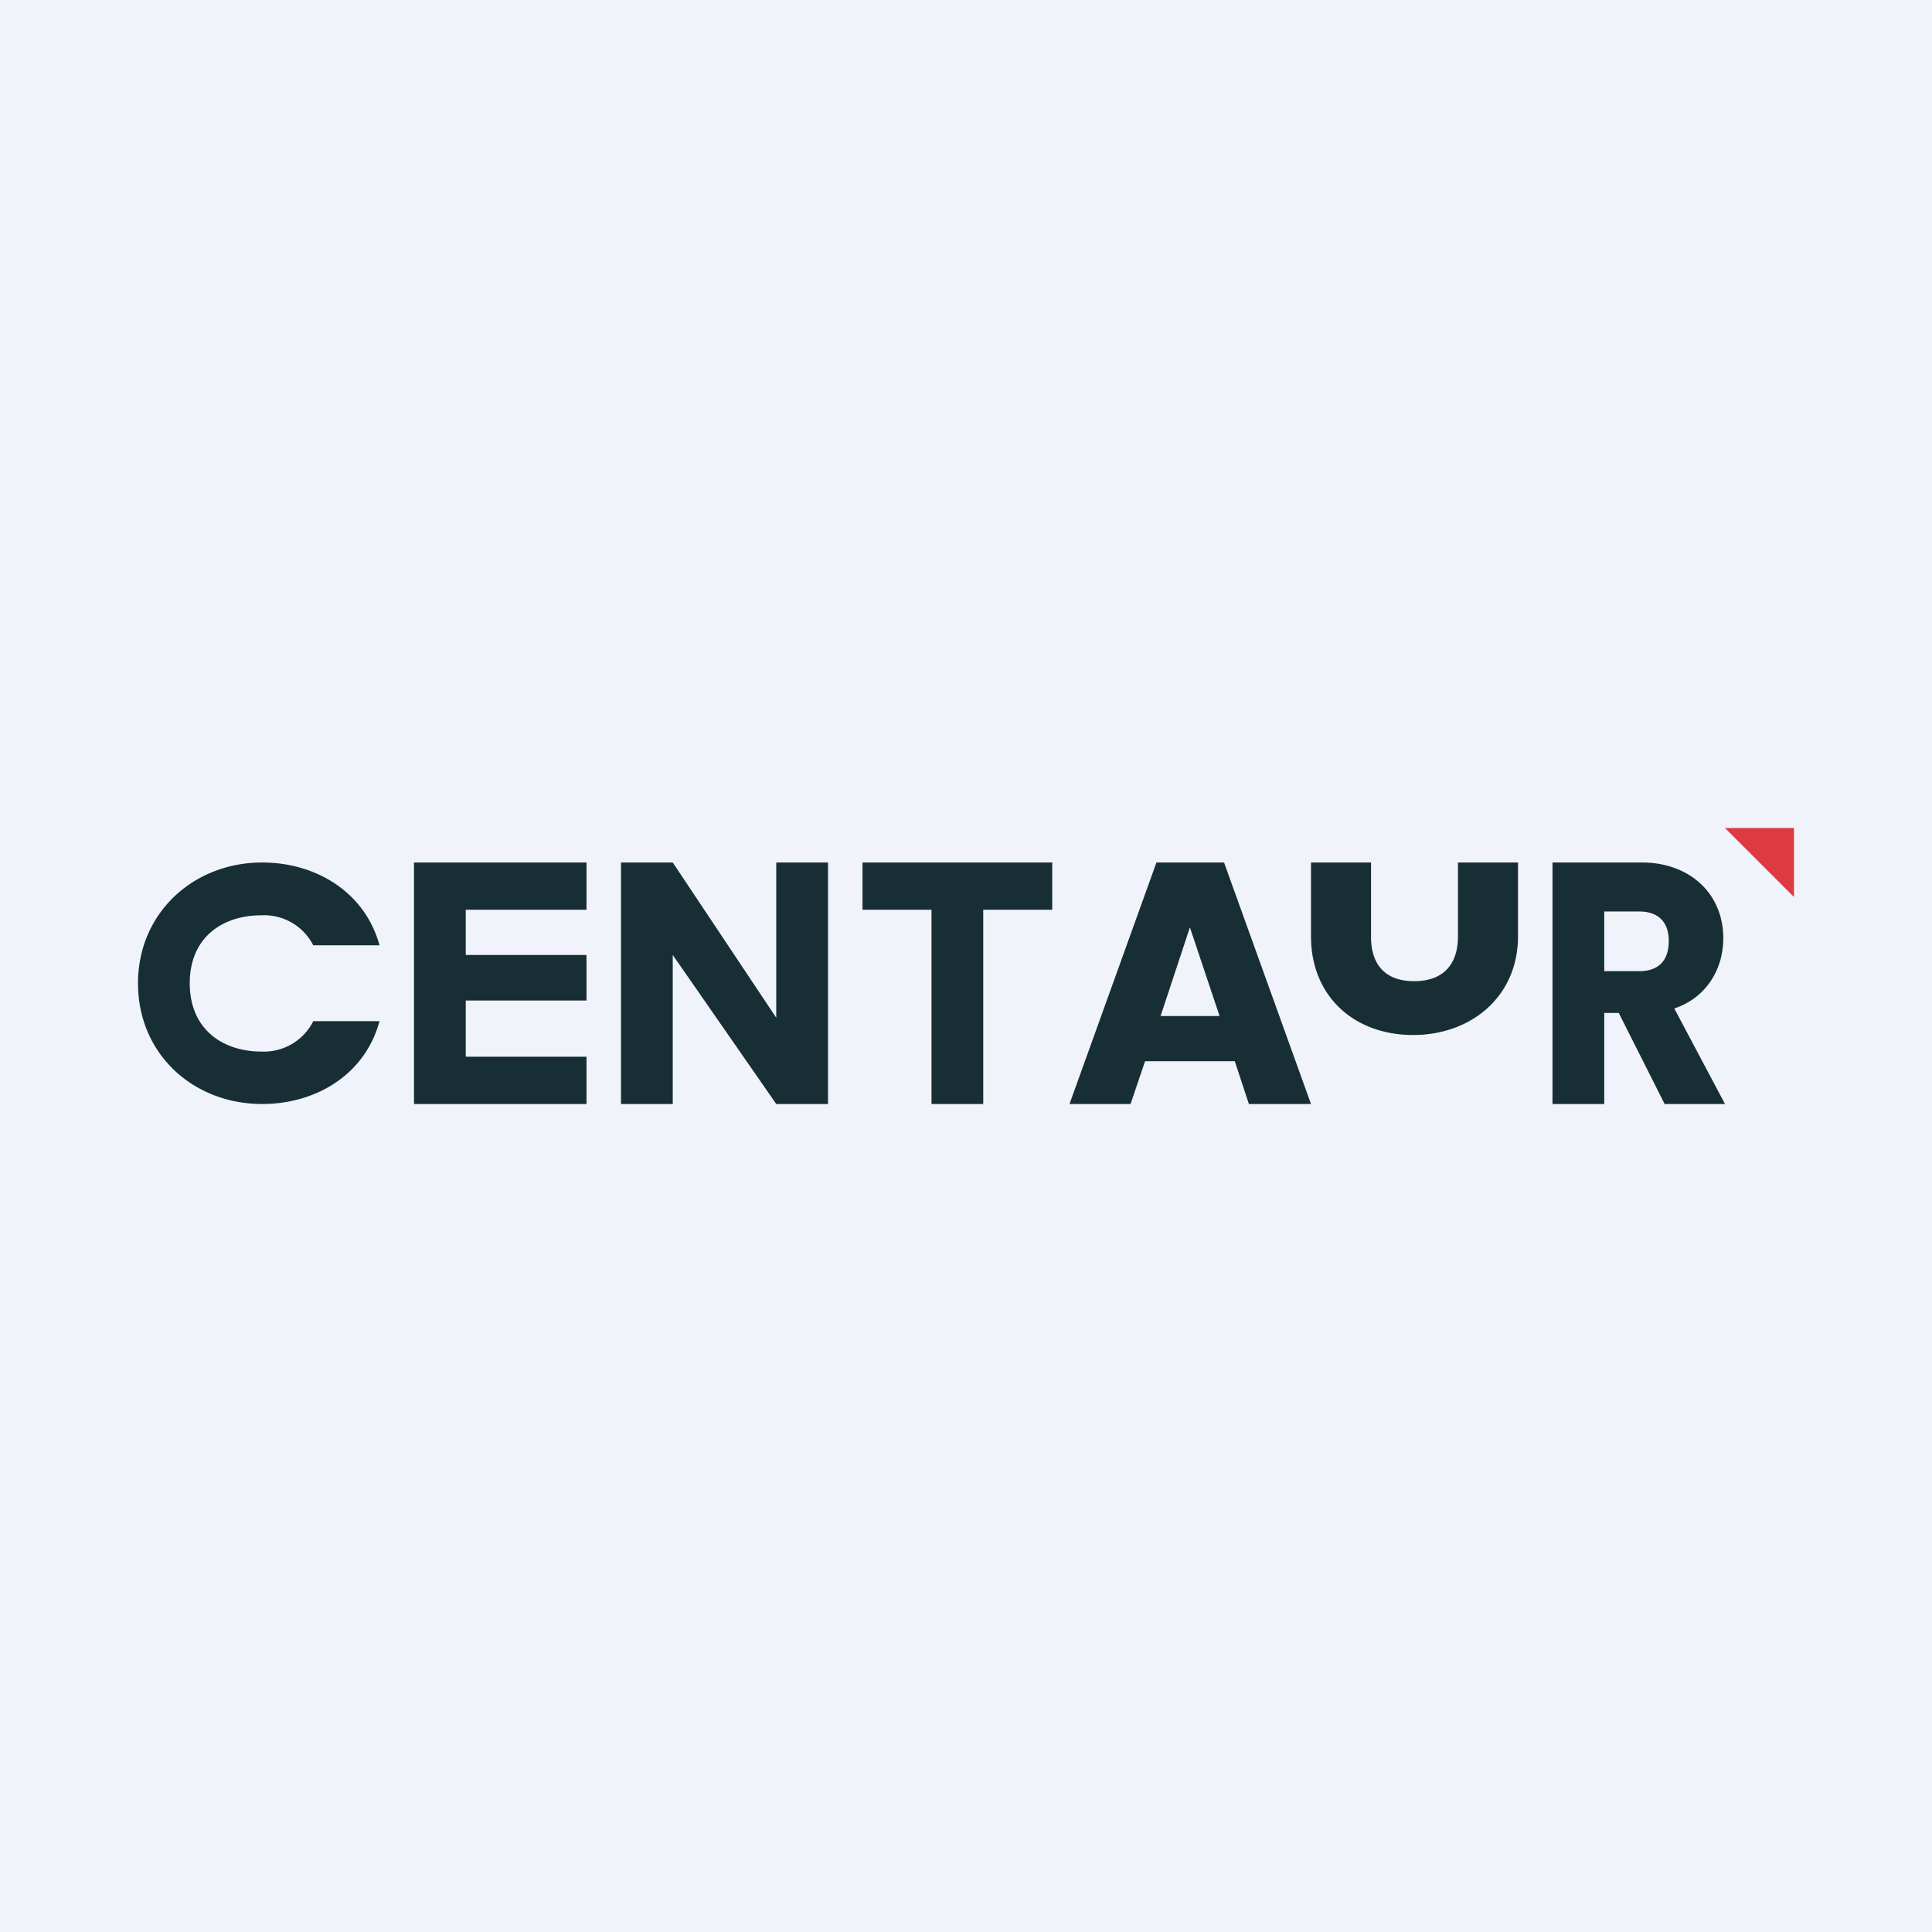 <!-- by TradeStack --><svg width="56" height="56" viewBox="0 0 56 56" xmlns="http://www.w3.org/2000/svg"><path fill="#F0F3FA" d="M0 0h56v56H0z"/><path d="m48.25 32-1.33-2.64h-.42V32H45v-7h2.6c1.32 0 2.35.85 2.35 2.2 0 .93-.53 1.74-1.42 2.03L50 32h-1.75Zm-1.75-3.85h1.01c.58 0 .86-.32.86-.88 0-.52-.28-.85-.86-.85H46.5v1.73ZM39.74 25v2.15c0 .83.43 1.29 1.25 1.29.82 0 1.27-.46 1.27-1.3V25H44v2.14c0 1.74-1.35 2.86-3.04 2.86-1.71 0-2.96-1.12-2.96-2.86V25h1.74ZM35.79 30.76h-2.6L32.77 32H31l2.52-7h1.96L38 32h-1.8l-.41-1.24Zm-.44-1.31-.86-2.57-.85 2.57h1.71ZM30.5 25v1.37h-2V32H27v-5.63h-2V25h5.5ZM24 32h-1.5l-3-4.32V32H18v-7h1.5l3 4.5V25H24v7ZM13.5 26.37v1.31H17V29h-3.5v1.63H17V32h-5v-7h5v1.37h-3.5ZM4 28.5C4 26.47 5.6 25 7.6 25c1.56 0 2.98.86 3.4 2.4H9.08a1.6 1.6 0 0 0-1.5-.87c-1.12 0-2.08.63-2.08 1.97 0 1.34.96 1.98 2.08 1.98a1.6 1.6 0 0 0 1.5-.88H11c-.42 1.55-1.84 2.4-3.4 2.4-2 0-3.6-1.45-3.6-3.5Z" fill="#172F34"/><path d="M52 24h-2l2 2v-2Z" fill="#DC3B41"/></svg>